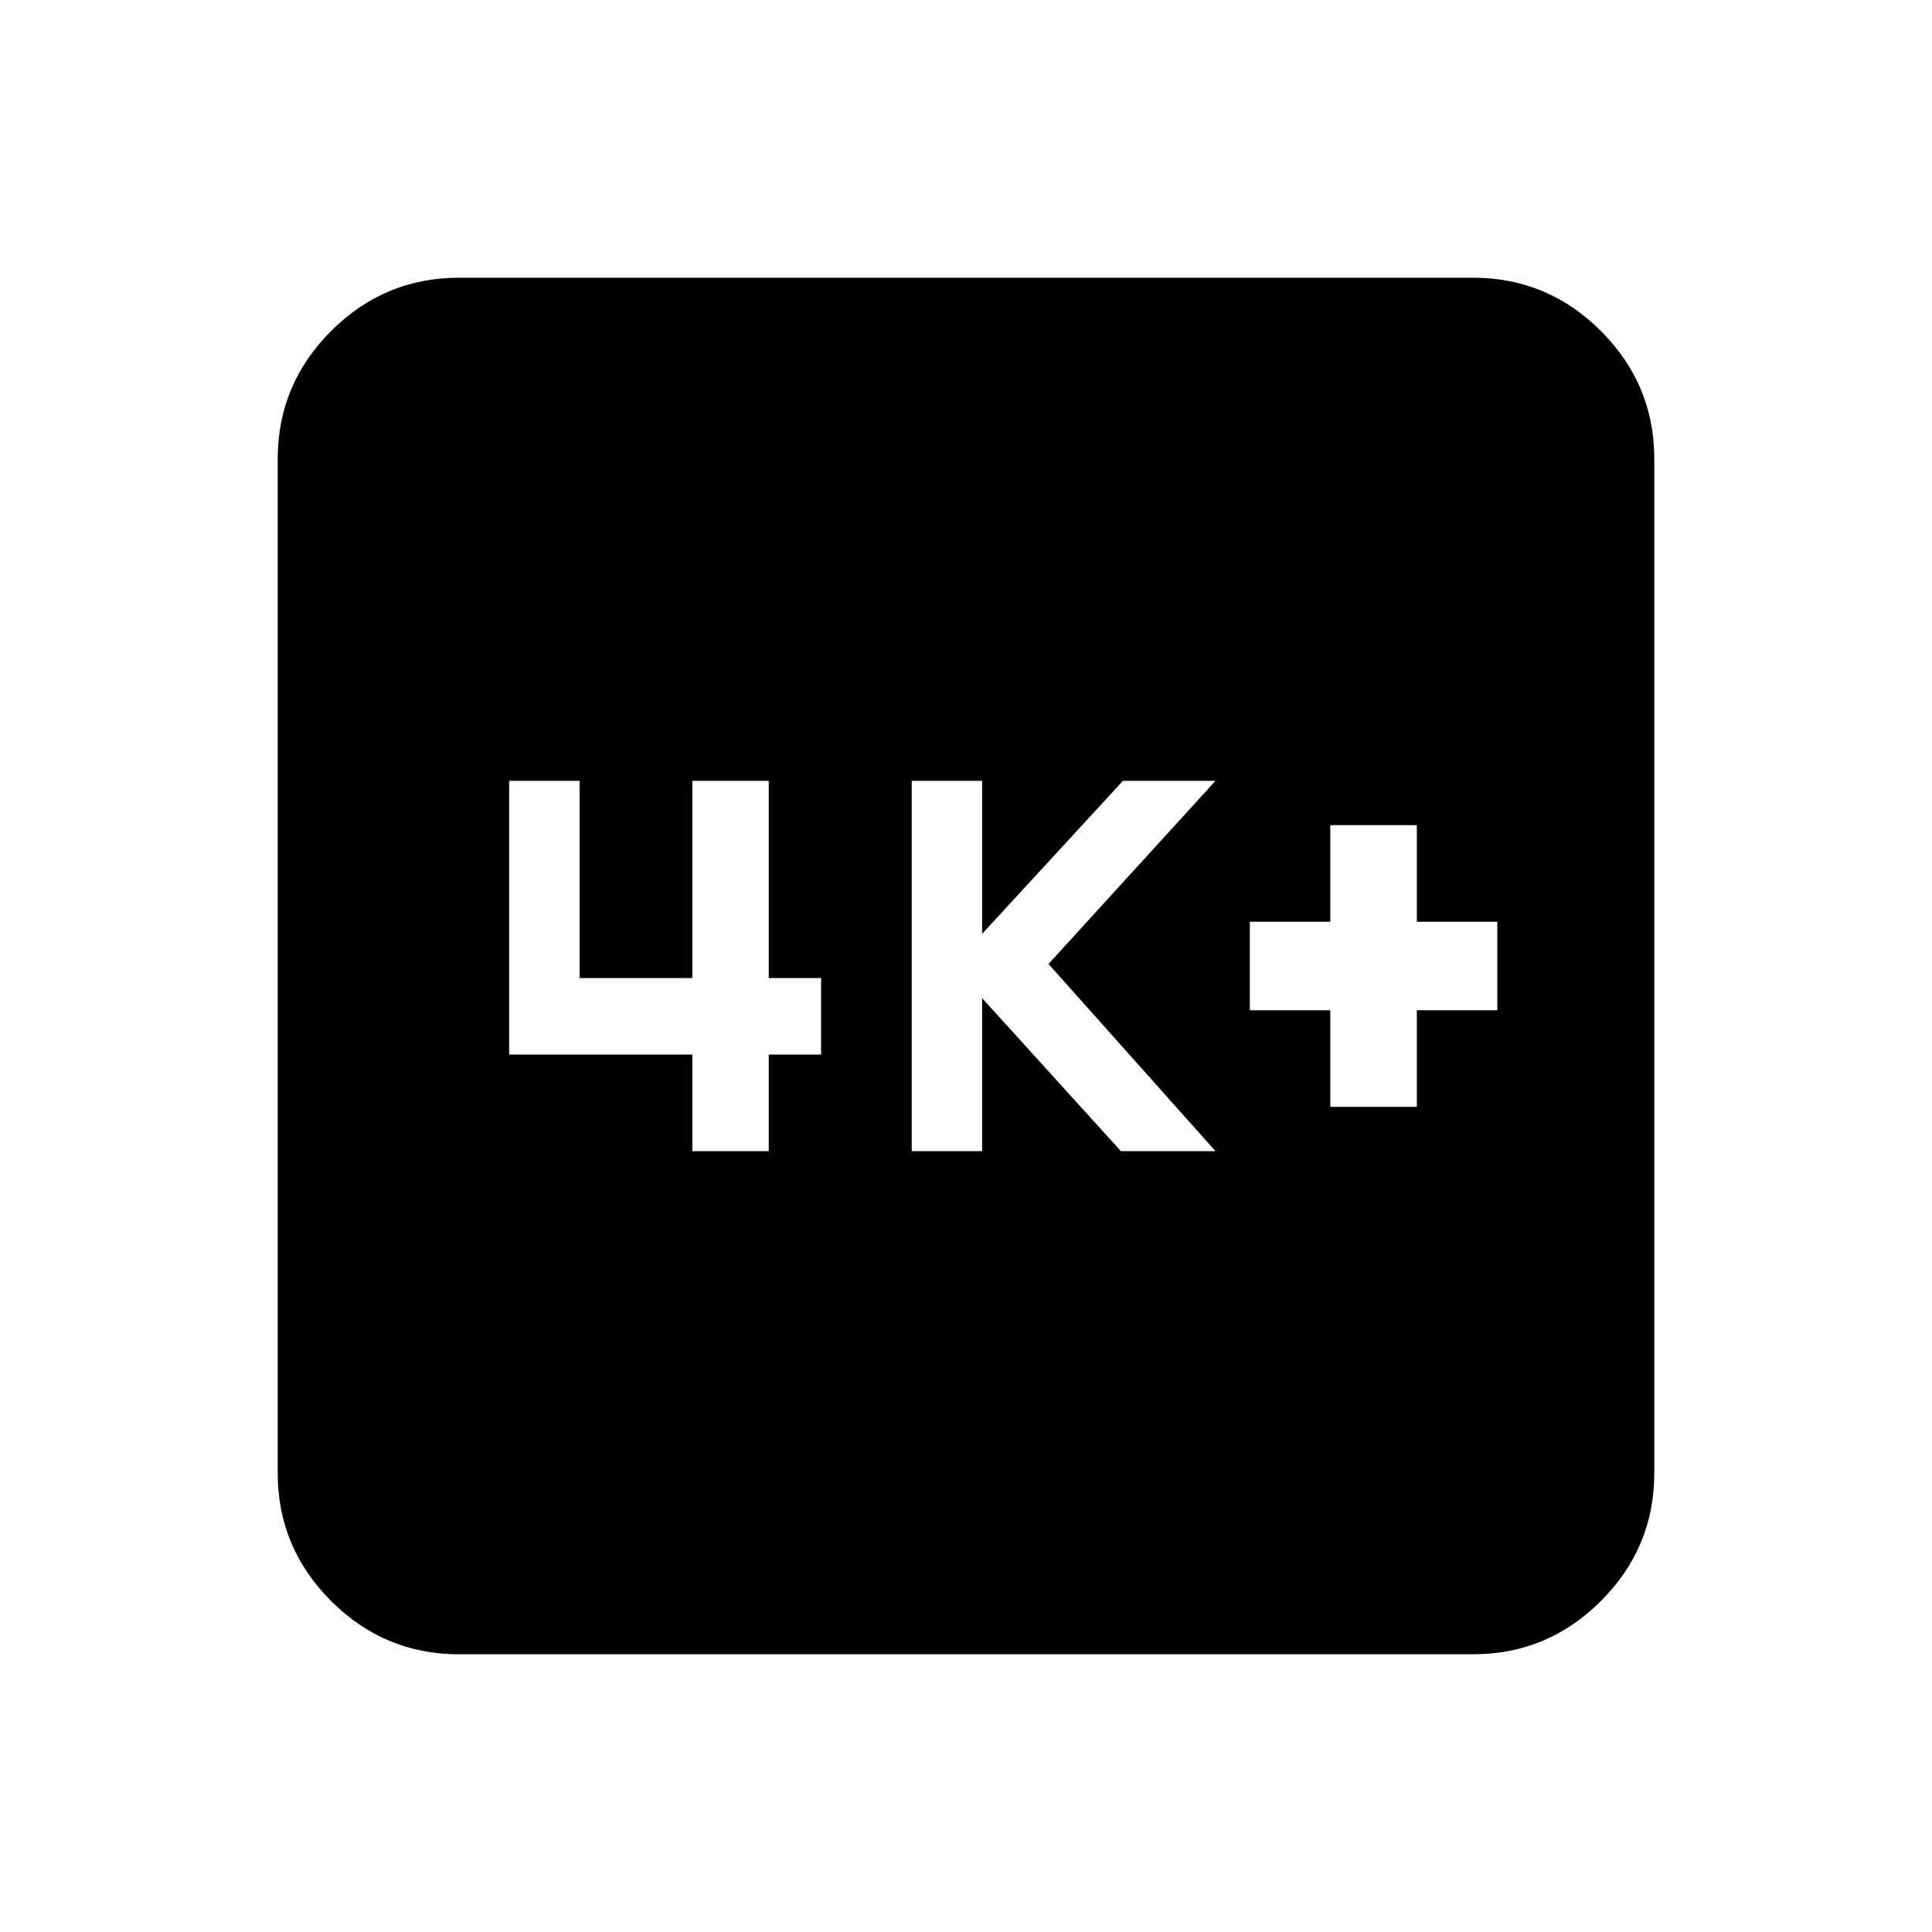 <svg xmlns="http://www.w3.org/2000/svg" height="20" width="20"><path d="M13.771 11.458h.896v-1h.833v-.916h-.833v-1h-.896v1h-.833v.916h.833Zm-4.333.459h.729v-1.584l1.437 1.584h.979l-1.729-1.938 1.729-1.896h-.958l-1.458 1.584V8.083h-.729Zm-2.271 0h.791v-1H8.5v-.792h-.542V8.083h-.791v2.042H6V8.083h-.729v2.834h1.896ZM4.75 17.125q-.771 0-1.323-.552-.552-.552-.552-1.323V4.75q0-.771.552-1.323.552-.552 1.323-.552h10.5q.771 0 1.323.552.552.552.552 1.323v10.5q0 .771-.552 1.323-.552.552-1.323.552Z"/></svg>
